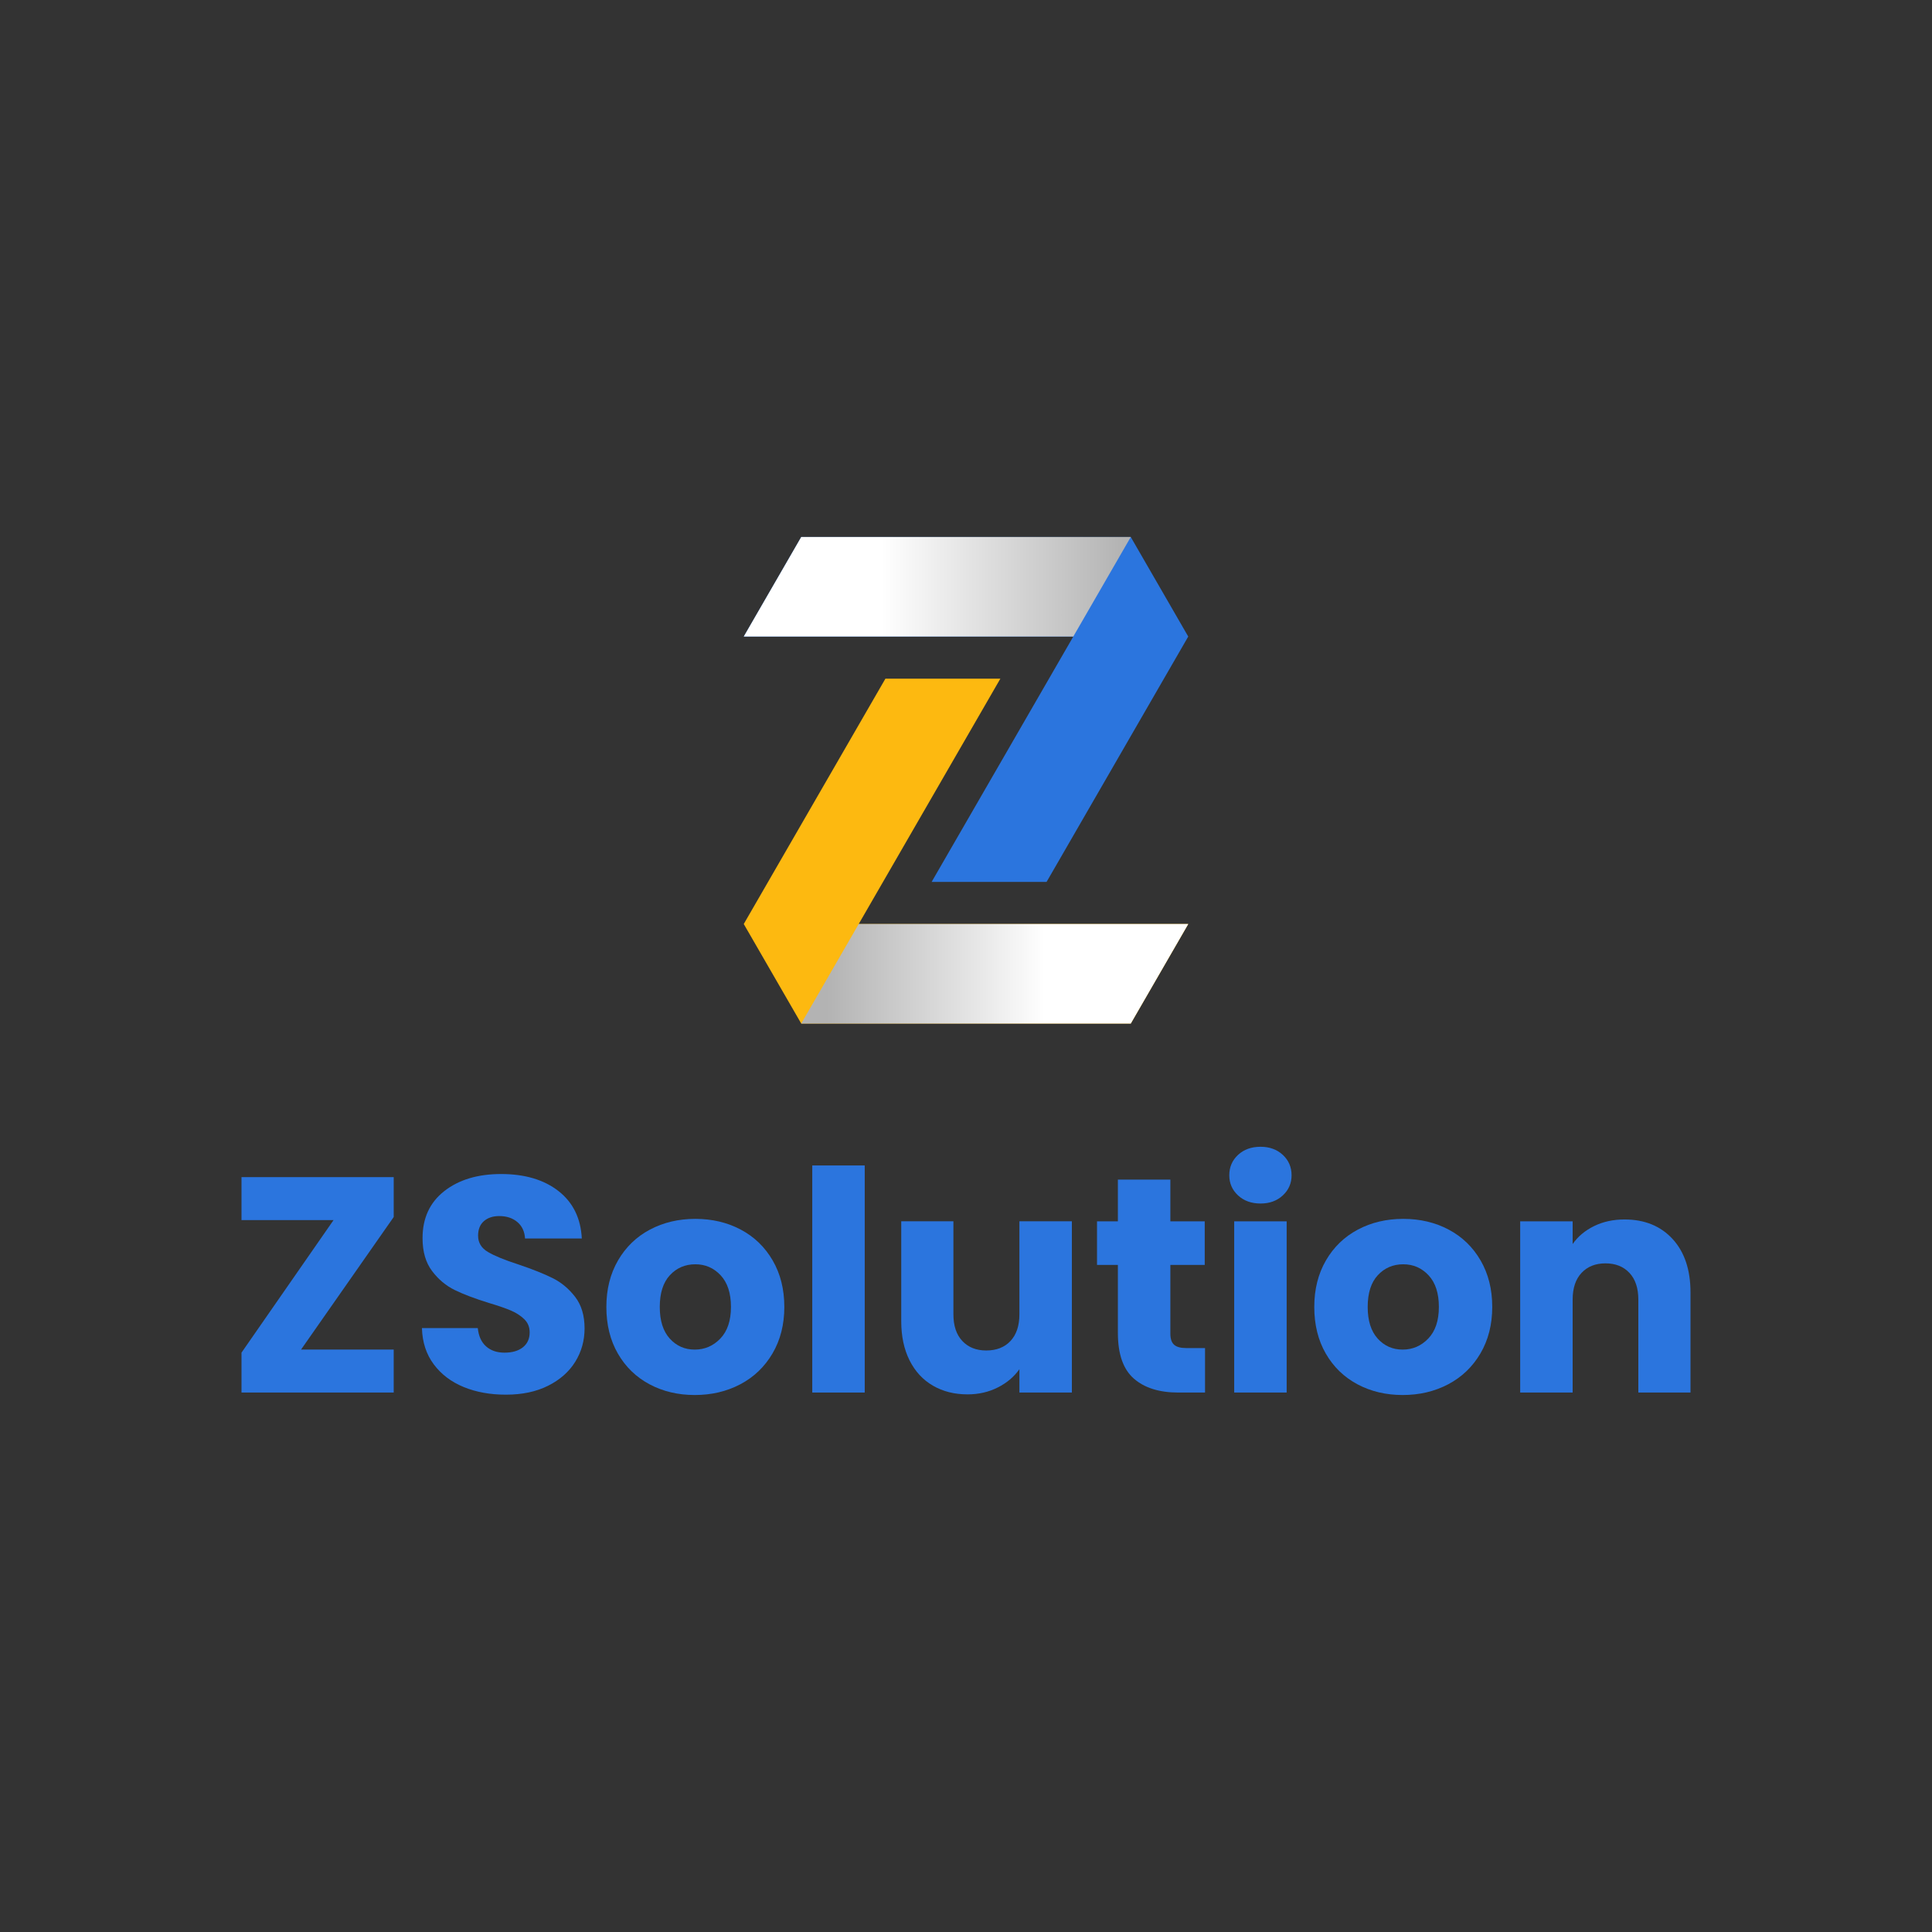 <?xml version="1.0" encoding="utf-8"?>
<!-- Generator: Adobe Illustrator 25.0.0, SVG Export Plug-In . SVG Version: 6.00 Build 0)  -->
<svg version="1.1" id="Layer_1" xmlns="http://www.w3.org/2000/svg" xmlns:xlink="http://www.w3.org/1999/xlink" x="0px" y="0px"
	 viewBox="0 0 1200 1200" style="enable-background:new 0 0 1200 1200;" xml:space="preserve">
<rect x="0" y="0" width="1200" height="1200" fill="#333333" stroke="none"/>
<style type="text/css">
	.st0{fill:#2B75DE;}
	.st1{fill:#FDB910;}
	.st2{fill:url(#SVGID_1_);}
	.st3{fill:url(#SVGID_2_);}
</style>
<g>
	<g>
		<path class="st0" d="M738.04,395.37l-87.99,152.4l-71.4,0l87.99-152.39l-204.68,0l35.7-61.83h204.68L738.04,395.37z"/>
		<path class="st1" d="M533.36,573.92l204.68,0.01l-35.7,61.82H497.66l-35.7-61.83l87.99-152.4l71.4,0L533.36,573.92z"/>
		<linearGradient id="SVGID_1_" gradientUnits="userSpaceOnUse" x1="513.846" y1="604.837" x2="648.774" y2="604.837">
			<stop  offset="0" style="stop-color:#B3B3B3"/>
			<stop  offset="0.736" style="stop-color:#EAEAEA"/>
			<stop  offset="1" style="stop-color:#FFFFFF"/>
		</linearGradient>
		<polygon class="st2" points="497.66,635.75 533.36,573.92 738.04,573.93 702.34,635.75 		"/>
		<linearGradient id="SVGID_2_" gradientUnits="userSpaceOnUse" x1="697.753" y1="364.457" x2="547.811" y2="364.457">
			<stop  offset="0" style="stop-color:#B3B3B3"/>
			<stop  offset="1" style="stop-color:#FFFFFF"/>
		</linearGradient>
		<polygon class="st3" points="461.96,395.37 497.66,333.54 702.34,333.54 666.64,395.37 		"/>
	</g>
	<g>
		<path class="st0" d="M186.98,838.25h57.56v26.68H150v-24.78l57.18-82.34H150v-26.68h94.54v24.78L186.98,838.25z"/>
		<path class="st0" d="M287.99,861.5c-7.75-3.18-13.95-7.88-18.58-14.1c-4.64-6.22-7.09-13.72-7.34-22.49h34.69
			c0.51,4.96,2.22,8.74,5.15,11.34c2.92,2.61,6.73,3.91,11.44,3.91c4.83,0,8.64-1.11,11.44-3.34c2.79-2.22,4.19-5.3,4.19-9.24
			c0-3.3-1.11-6.03-3.34-8.2c-2.22-2.16-4.96-3.94-8.2-5.34c-3.24-1.4-7.85-2.98-13.82-4.77c-8.64-2.67-15.69-5.34-21.16-8.01
			c-5.47-2.67-10.17-6.6-14.1-11.82c-3.94-5.21-5.91-12.01-5.91-20.39c0-12.45,4.51-22.2,13.53-29.26
			c9.02-7.05,20.78-10.58,35.26-10.58c14.74,0,26.62,3.53,35.64,10.58c9.02,7.05,13.85,16.87,14.49,29.45h-35.26
			c-0.26-4.32-1.84-7.72-4.76-10.2c-2.92-2.48-6.67-3.72-11.25-3.72c-3.94,0-7.12,1.05-9.53,3.14c-2.41,2.1-3.62,5.12-3.62,9.05
			c0,4.32,2.03,7.69,6.1,10.1c4.07,2.41,10.42,5.02,19.06,7.81c8.64,2.92,15.66,5.72,21.06,8.39c5.4,2.67,10.07,6.55,14.01,11.63
			c3.94,5.08,5.91,11.63,5.91,19.63c0,7.62-1.94,14.55-5.81,20.78c-3.88,6.23-9.5,11.18-16.87,14.87
			c-7.37,3.69-16.08,5.53-26.11,5.53C304.51,866.27,295.74,864.68,287.99,861.5z"/>
		<path class="st0" d="M403.4,859.79c-8.32-4.45-14.87-10.8-19.63-19.06c-4.76-8.26-7.15-17.92-7.15-28.97
			c0-10.93,2.41-20.55,7.24-28.88c4.83-8.32,11.44-14.71,19.82-19.15c8.39-4.45,17.79-6.67,28.21-6.67
			c10.42,0,19.82,2.22,28.21,6.67c8.39,4.45,14.99,10.83,19.82,19.15c4.83,8.32,7.24,17.95,7.24,28.88
			c0,10.93-2.45,20.56-7.34,28.88c-4.89,8.32-11.56,14.71-20.01,19.16c-8.45,4.45-17.89,6.67-28.3,6.67
			C421.09,866.46,411.72,864.24,403.4,859.79z M447.43,831.39c4.38-4.57,6.58-11.12,6.58-19.63c0-8.51-2.13-15.06-6.38-19.63
			c-4.26-4.57-9.5-6.86-15.72-6.86c-6.36,0-11.63,2.26-15.82,6.77c-4.19,4.51-6.29,11.09-6.29,19.73c0,8.51,2.06,15.06,6.19,19.63
			c4.13,4.57,9.31,6.86,15.53,6.86C437.74,838.25,443.04,835.96,447.43,831.39z"/>
		<path class="st0" d="M537.1,723.89v141.04h-32.59V723.89H537.1z"/>
		<path class="st0" d="M665.76,758.58v106.35h-32.59v-14.49c-3.31,4.7-7.78,8.48-13.44,11.34c-5.66,2.86-11.91,4.29-18.77,4.29
			c-8.13,0-15.31-1.81-21.54-5.43c-6.23-3.62-11.05-8.86-14.49-15.72c-3.43-6.86-5.15-14.93-5.15-24.21v-62.14h32.4v57.75
			c0,7.12,1.84,12.65,5.53,16.58c3.68,3.94,8.64,5.91,14.87,5.91c6.35,0,11.37-1.97,15.06-5.91c3.68-3.94,5.53-9.46,5.53-16.58
			v-57.75H665.76z"/>
		<path class="st0" d="M748.47,837.3v27.64h-16.58c-11.82,0-21.03-2.89-27.64-8.67c-6.61-5.78-9.91-15.22-9.91-28.3v-42.31h-12.96
			v-27.07h12.96v-25.92h32.59v25.92h21.35v27.07h-21.35v42.69c0,3.18,0.76,5.46,2.29,6.86c1.53,1.4,4.07,2.1,7.62,2.1H748.47z"/>
		<path class="st0" d="M768.96,742.48c-3.62-3.37-5.43-7.53-5.43-12.48c0-5.08,1.81-9.31,5.43-12.67c3.62-3.37,8.29-5.05,14.01-5.05
			c5.59,0,10.2,1.69,13.82,5.05c3.62,3.37,5.43,7.59,5.43,12.67c0,4.96-1.81,9.12-5.43,12.48c-3.62,3.37-8.23,5.05-13.82,5.05
			C777.25,747.53,772.58,745.84,768.96,742.48z M799.17,758.58v106.35h-32.59V758.58H799.17z"/>
		<path class="st0" d="M843.1,859.79c-8.32-4.45-14.87-10.8-19.63-19.06c-4.76-8.26-7.15-17.92-7.15-28.97
			c0-10.93,2.41-20.55,7.24-28.88c4.83-8.32,11.44-14.71,19.82-19.15c8.39-4.45,17.79-6.67,28.21-6.67
			c10.42,0,19.82,2.22,28.21,6.67c8.39,4.45,14.99,10.83,19.82,19.15c4.83,8.32,7.24,17.95,7.24,28.88
			c0,10.93-2.45,20.56-7.34,28.88c-4.89,8.32-11.56,14.71-20.01,19.16c-8.45,4.45-17.89,6.67-28.3,6.67
			C860.8,866.46,851.43,864.24,843.1,859.79z M887.13,831.39c4.38-4.57,6.58-11.12,6.58-19.63c0-8.51-2.13-15.06-6.38-19.63
			c-4.26-4.57-9.5-6.86-15.72-6.86c-6.36,0-11.63,2.26-15.82,6.77c-4.19,4.51-6.29,11.09-6.29,19.73c0,8.51,2.06,15.06,6.19,19.63
			c4.13,4.57,9.31,6.86,15.53,6.86C877.44,838.25,882.75,835.96,887.13,831.39z"/>
		<path class="st0" d="M1038.85,769.54c7.43,8.07,11.15,19.15,11.15,33.26v62.14h-32.4v-57.75c0-7.11-1.84-12.64-5.53-16.58
			c-3.69-3.94-8.64-5.91-14.87-5.91c-6.23,0-11.18,1.97-14.87,5.91c-3.69,3.94-5.53,9.47-5.53,16.58v57.75h-32.59V758.58h32.59v14.1
			c3.3-4.7,7.75-8.42,13.34-11.15c5.59-2.73,11.88-4.1,18.87-4.1C1021.47,757.44,1031.42,761.47,1038.85,769.54z"/>
	</g>
</g>
</svg>
